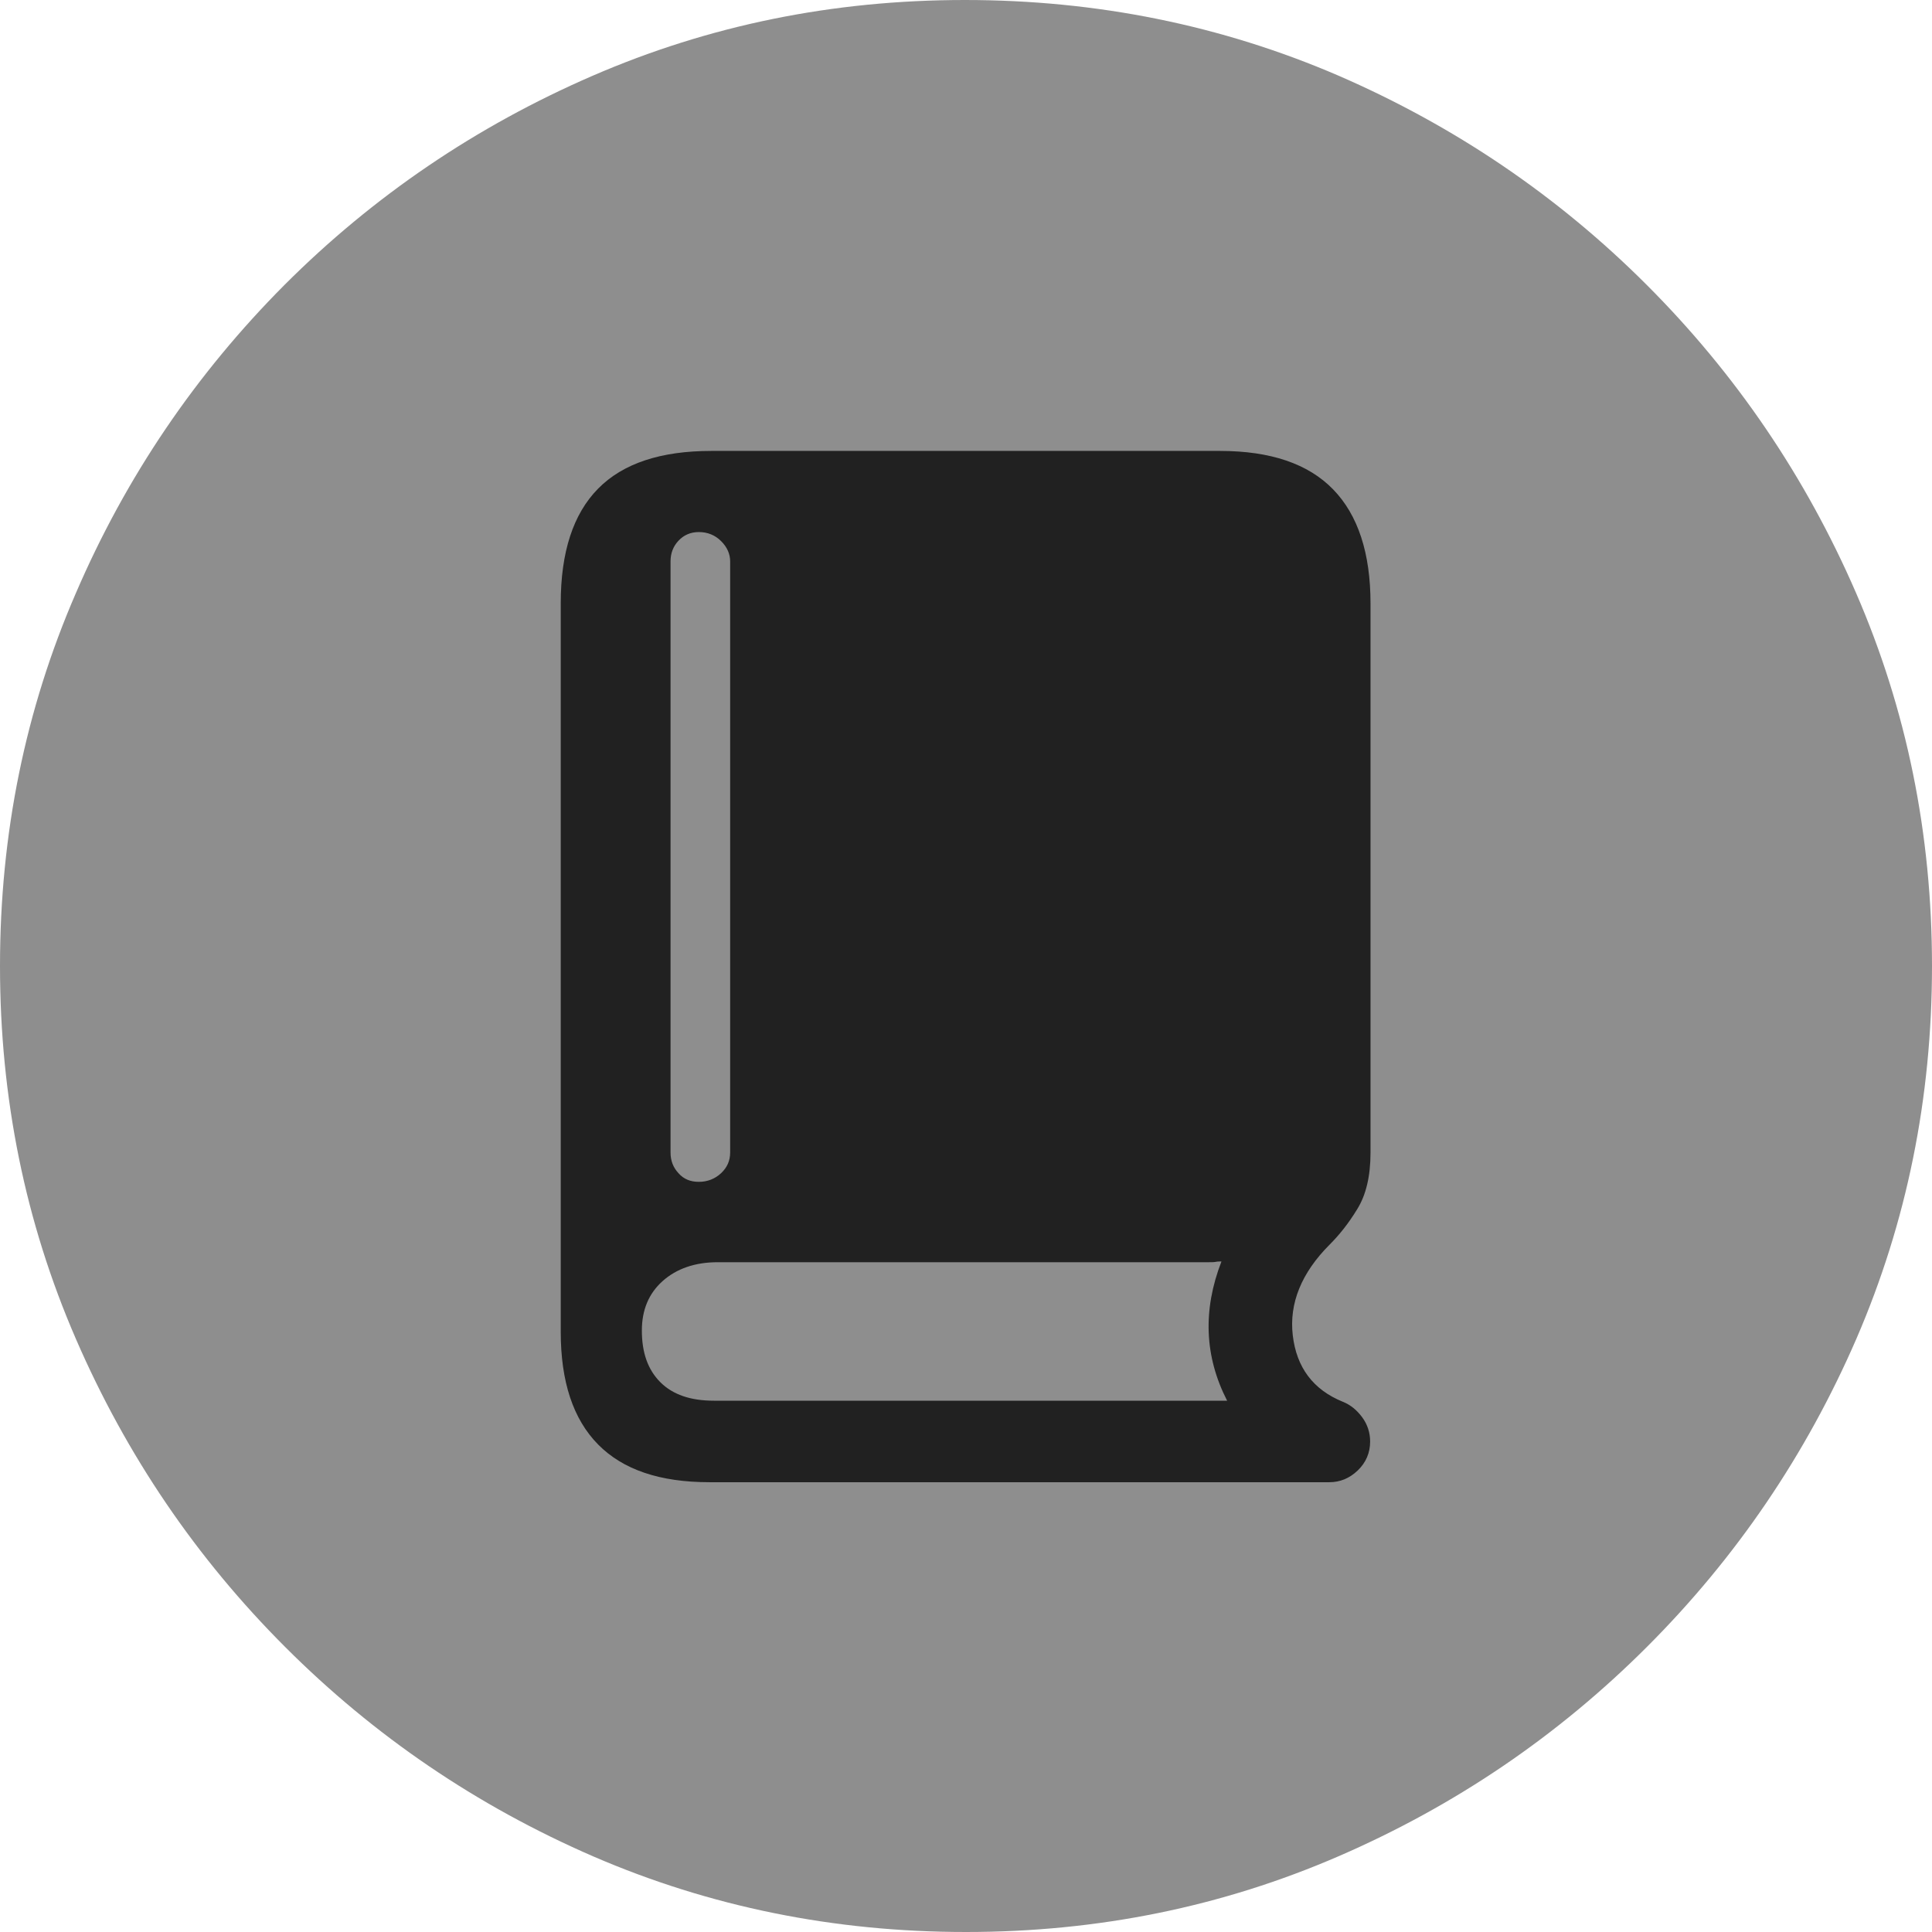 <?xml version="1.0" ?><!-- Generator: Adobe Illustrator 25.0.0, SVG Export Plug-In . SVG Version: 6.00 Build 0)  --><svg xmlns="http://www.w3.org/2000/svg" xmlns:xlink="http://www.w3.org/1999/xlink" version="1.1" id="Layer_1" x="0px" y="0px" viewBox="0 0 512 512" style="enable-background:new 0 0 512 512;" xml:space="preserve">
<path d="M256,512c35,0,67.9-6.7,98.8-20.1c30.9-13.4,58.1-31.9,81.7-55.5c23.6-23.6,42.1-50.8,55.5-81.7  C505.3,323.9,512,291,512,256s-6.7-67.9-20.1-98.8c-13.4-30.9-31.9-58.1-55.5-81.7c-23.6-23.6-50.9-42.1-81.8-55.5  C323.7,6.7,290.7,0,255.7,0S187.9,6.7,157,20.1C126.1,33.5,98.9,52,75.4,75.5c-23.5,23.6-42,50.8-55.3,81.7C6.7,188.1,0,221,0,256  s6.7,67.9,20.1,98.8c13.4,30.9,31.9,58.1,55.5,81.7s50.8,42.1,81.7,55.5C188.1,505.3,221,512,256,512z" class="hierarchical-0:tertiary SFSymbolsPreview8E8E8E" style="fill: #8E8E8E;"/>
<path d="M188,392.8c-13.1,0-22.9-3.3-29.5-10c-6.6-6.7-9.9-16.6-9.9-29.9v-193c0-13.6,3.3-23.7,9.9-30.4c6.6-6.7,16.6-10,30-10  h134.8c13.4,0,23.4,3.4,30,10.2c6.6,6.8,9.9,16.9,9.9,30.2v145.6c0,6.2-1.2,11.2-3.5,14.9c-2.3,3.8-4.8,6.9-7.3,9.4  c-7.5,7.5-10.8,15.6-9.8,24.1c1,8.5,5.4,14.4,13.3,17.6c2,0.8,3.7,2.2,5.1,4.1c1.4,1.9,2.1,4.1,2.1,6.4c0,3-1.1,5.6-3.3,7.7  c-2.2,2.1-4.7,3.1-7.5,3.1H188z M189.2,371.2h136c-6-11.7-6.5-24-1.5-36.9c-0.5,0-1,0-1.5,0.1c-0.5,0.1-1.1,0.1-1.8,0.1H190.2  c-6,0-10.9,1.7-14.6,5c-3.7,3.3-5.5,7.7-5.5,13.1c0,5.9,1.6,10.4,4.9,13.7C178.3,369.6,183,371.2,189.2,371.2z M185.2,313.2  c2.3,0,4.3-0.8,5.9-2.3c1.6-1.5,2.4-3.3,2.4-5.5V148.8c0-2-0.8-3.8-2.4-5.4c-1.6-1.6-3.6-2.4-5.9-2.4c-2.2,0-4,0.8-5.4,2.3  c-1.4,1.5-2.1,3.3-2.1,5.5v156.6c0,2.2,0.7,4,2.1,5.5C181.2,312.5,183,313.2,185.2,313.2z" class="hierarchical-1:primary SFSymbolsPreview212121" style="fill: #212121;"/>
</svg>